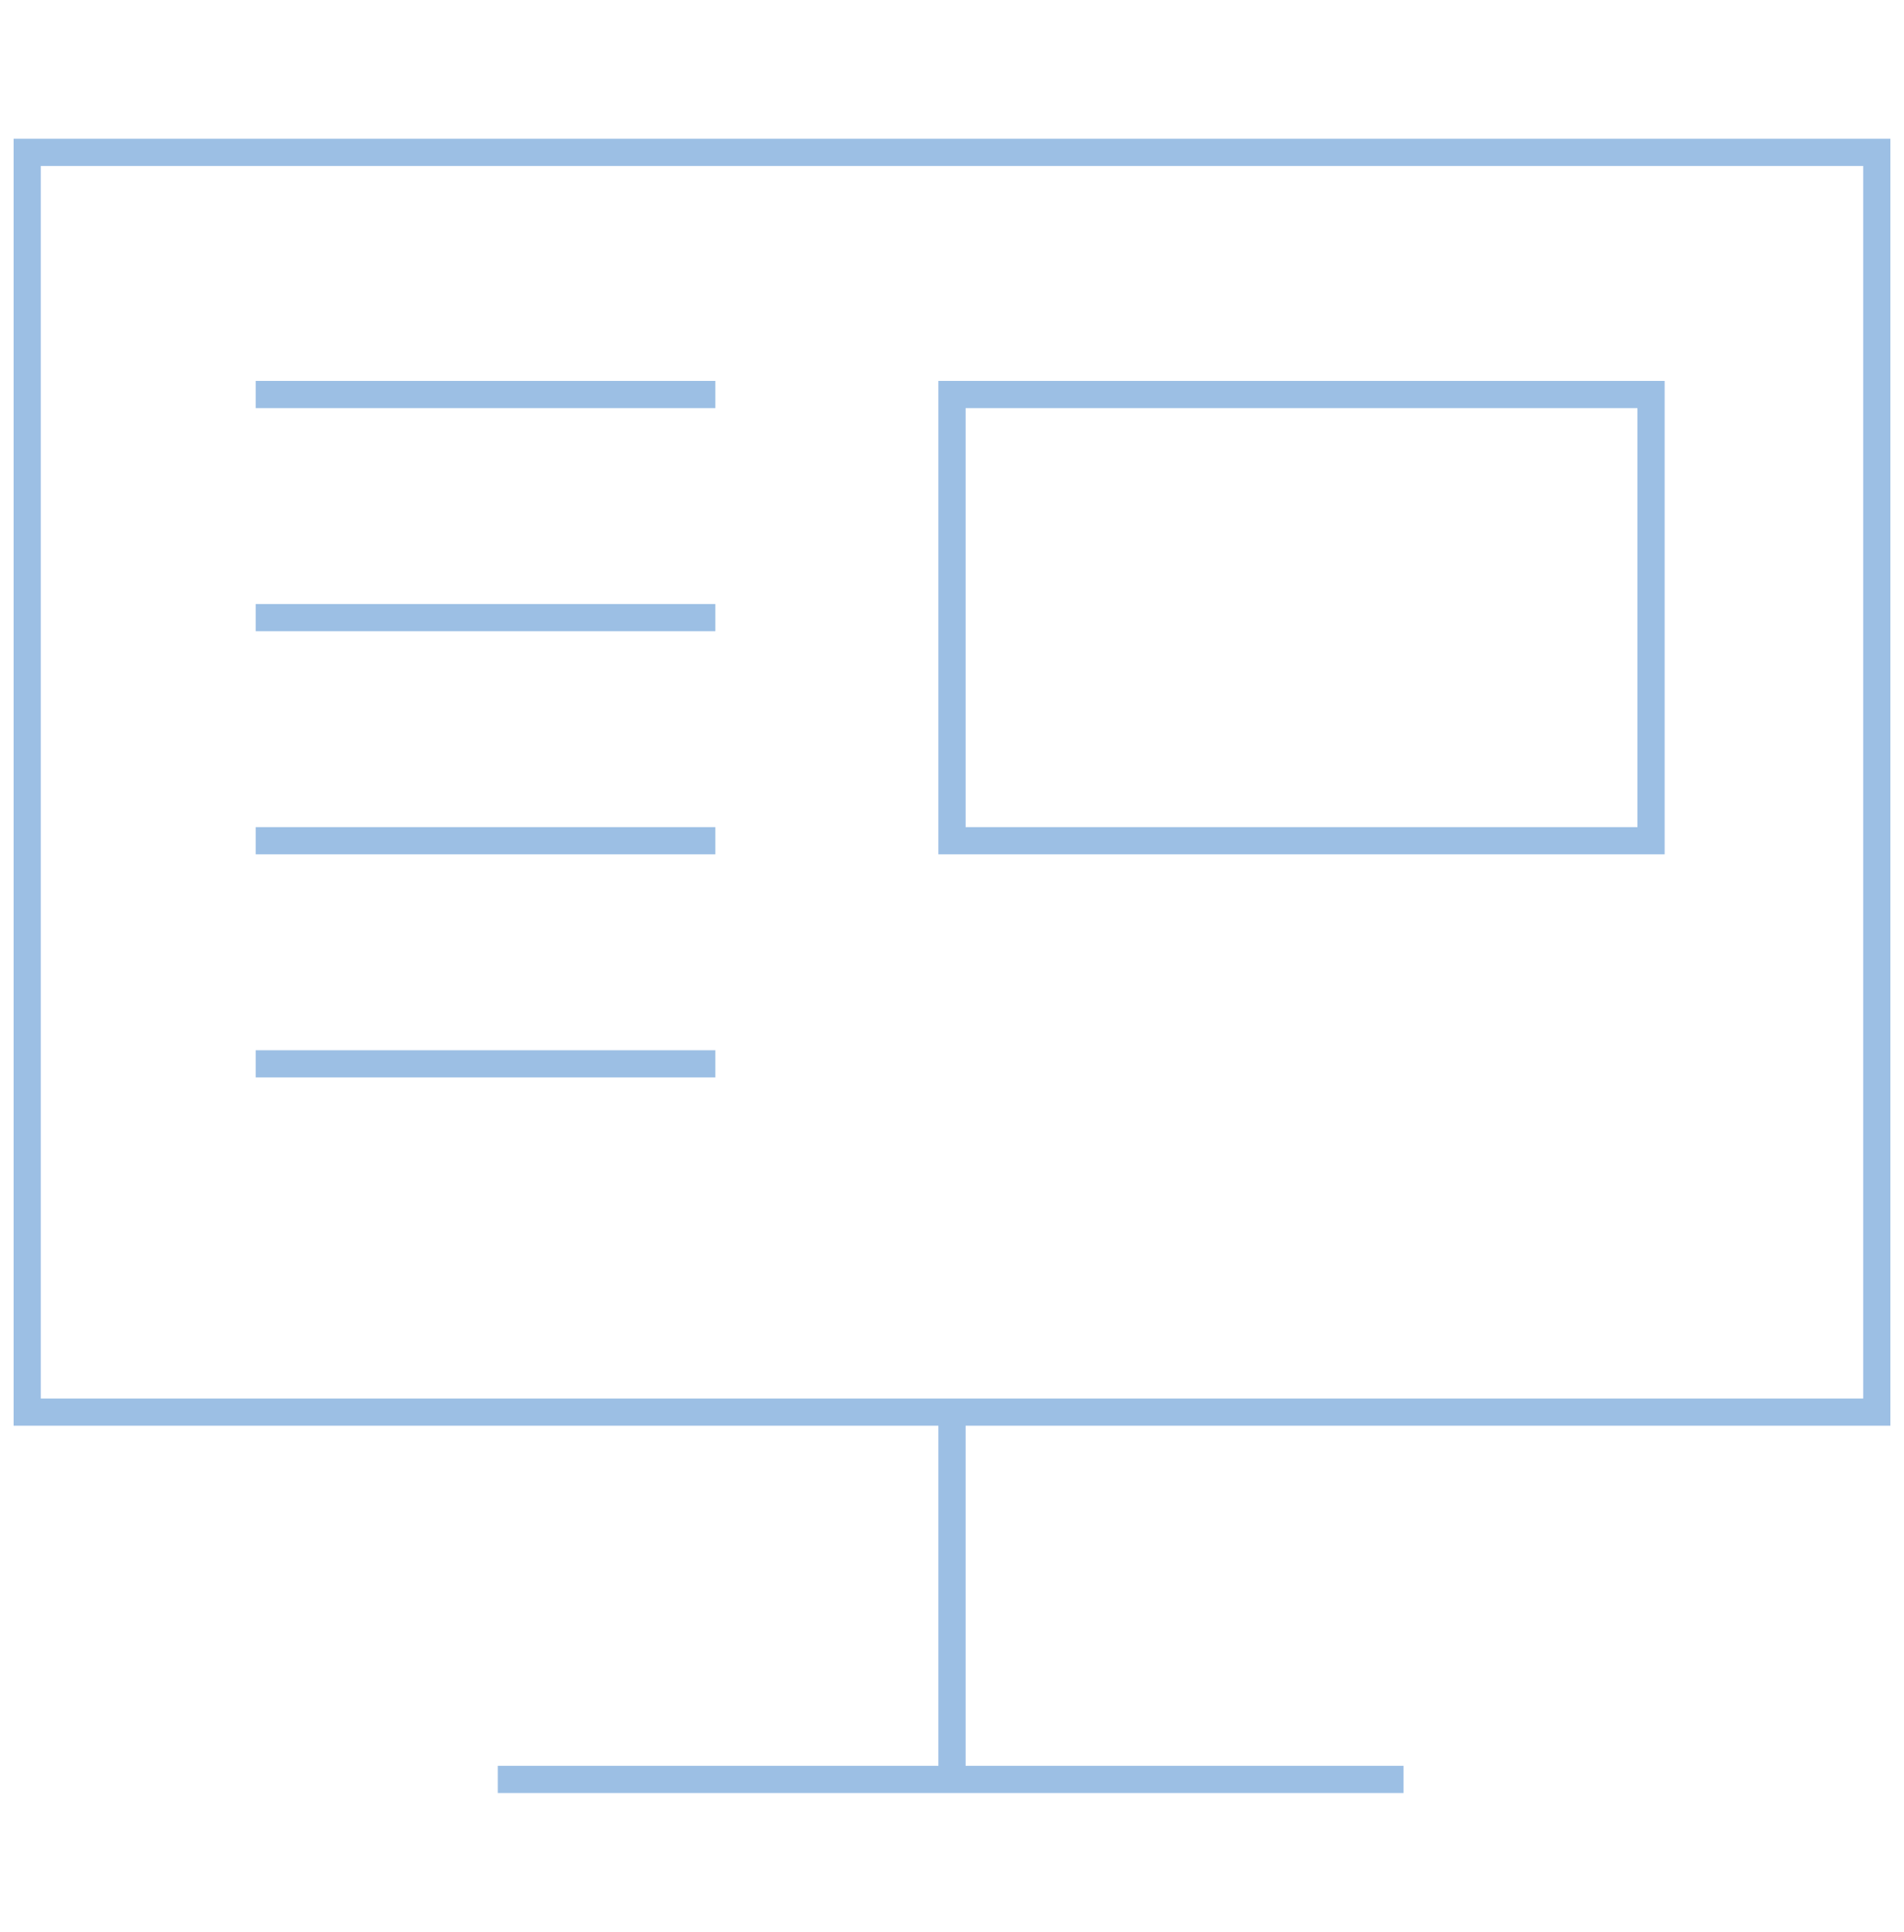 <?xml version="1.0" encoding="utf-8"?>
<!-- Generator: Adobe Illustrator 21.0.2, SVG Export Plug-In . SVG Version: 6.00 Build 0)  -->
<svg version="1.1" id="Layer_1" xmlns="http://www.w3.org/2000/svg" xmlns:xlink="http://www.w3.org/1999/xlink" x="0px" y="0px"
	 viewBox="0 0 70 71" style="enable-background:new 0 0 70 71;" xml:space="preserve">
<style type="text/css">
	.st0{fill:none;stroke:#9CBFE4;stroke-miterlimit:10;}
</style>
<g>
	<path class="st0" d="M9.4,39.1h16.9 M9.4,30.9h16.9 M9.4,22.7h16.9 M9.4,14.5h16.9 M60.7,30.9H35V14.5h25.7V30.9z M51.6,65.4H18.3
		 M35,51.9v13.5 M69,51.9H1V5.6h68V51.9z"/>
</g>
</svg>
